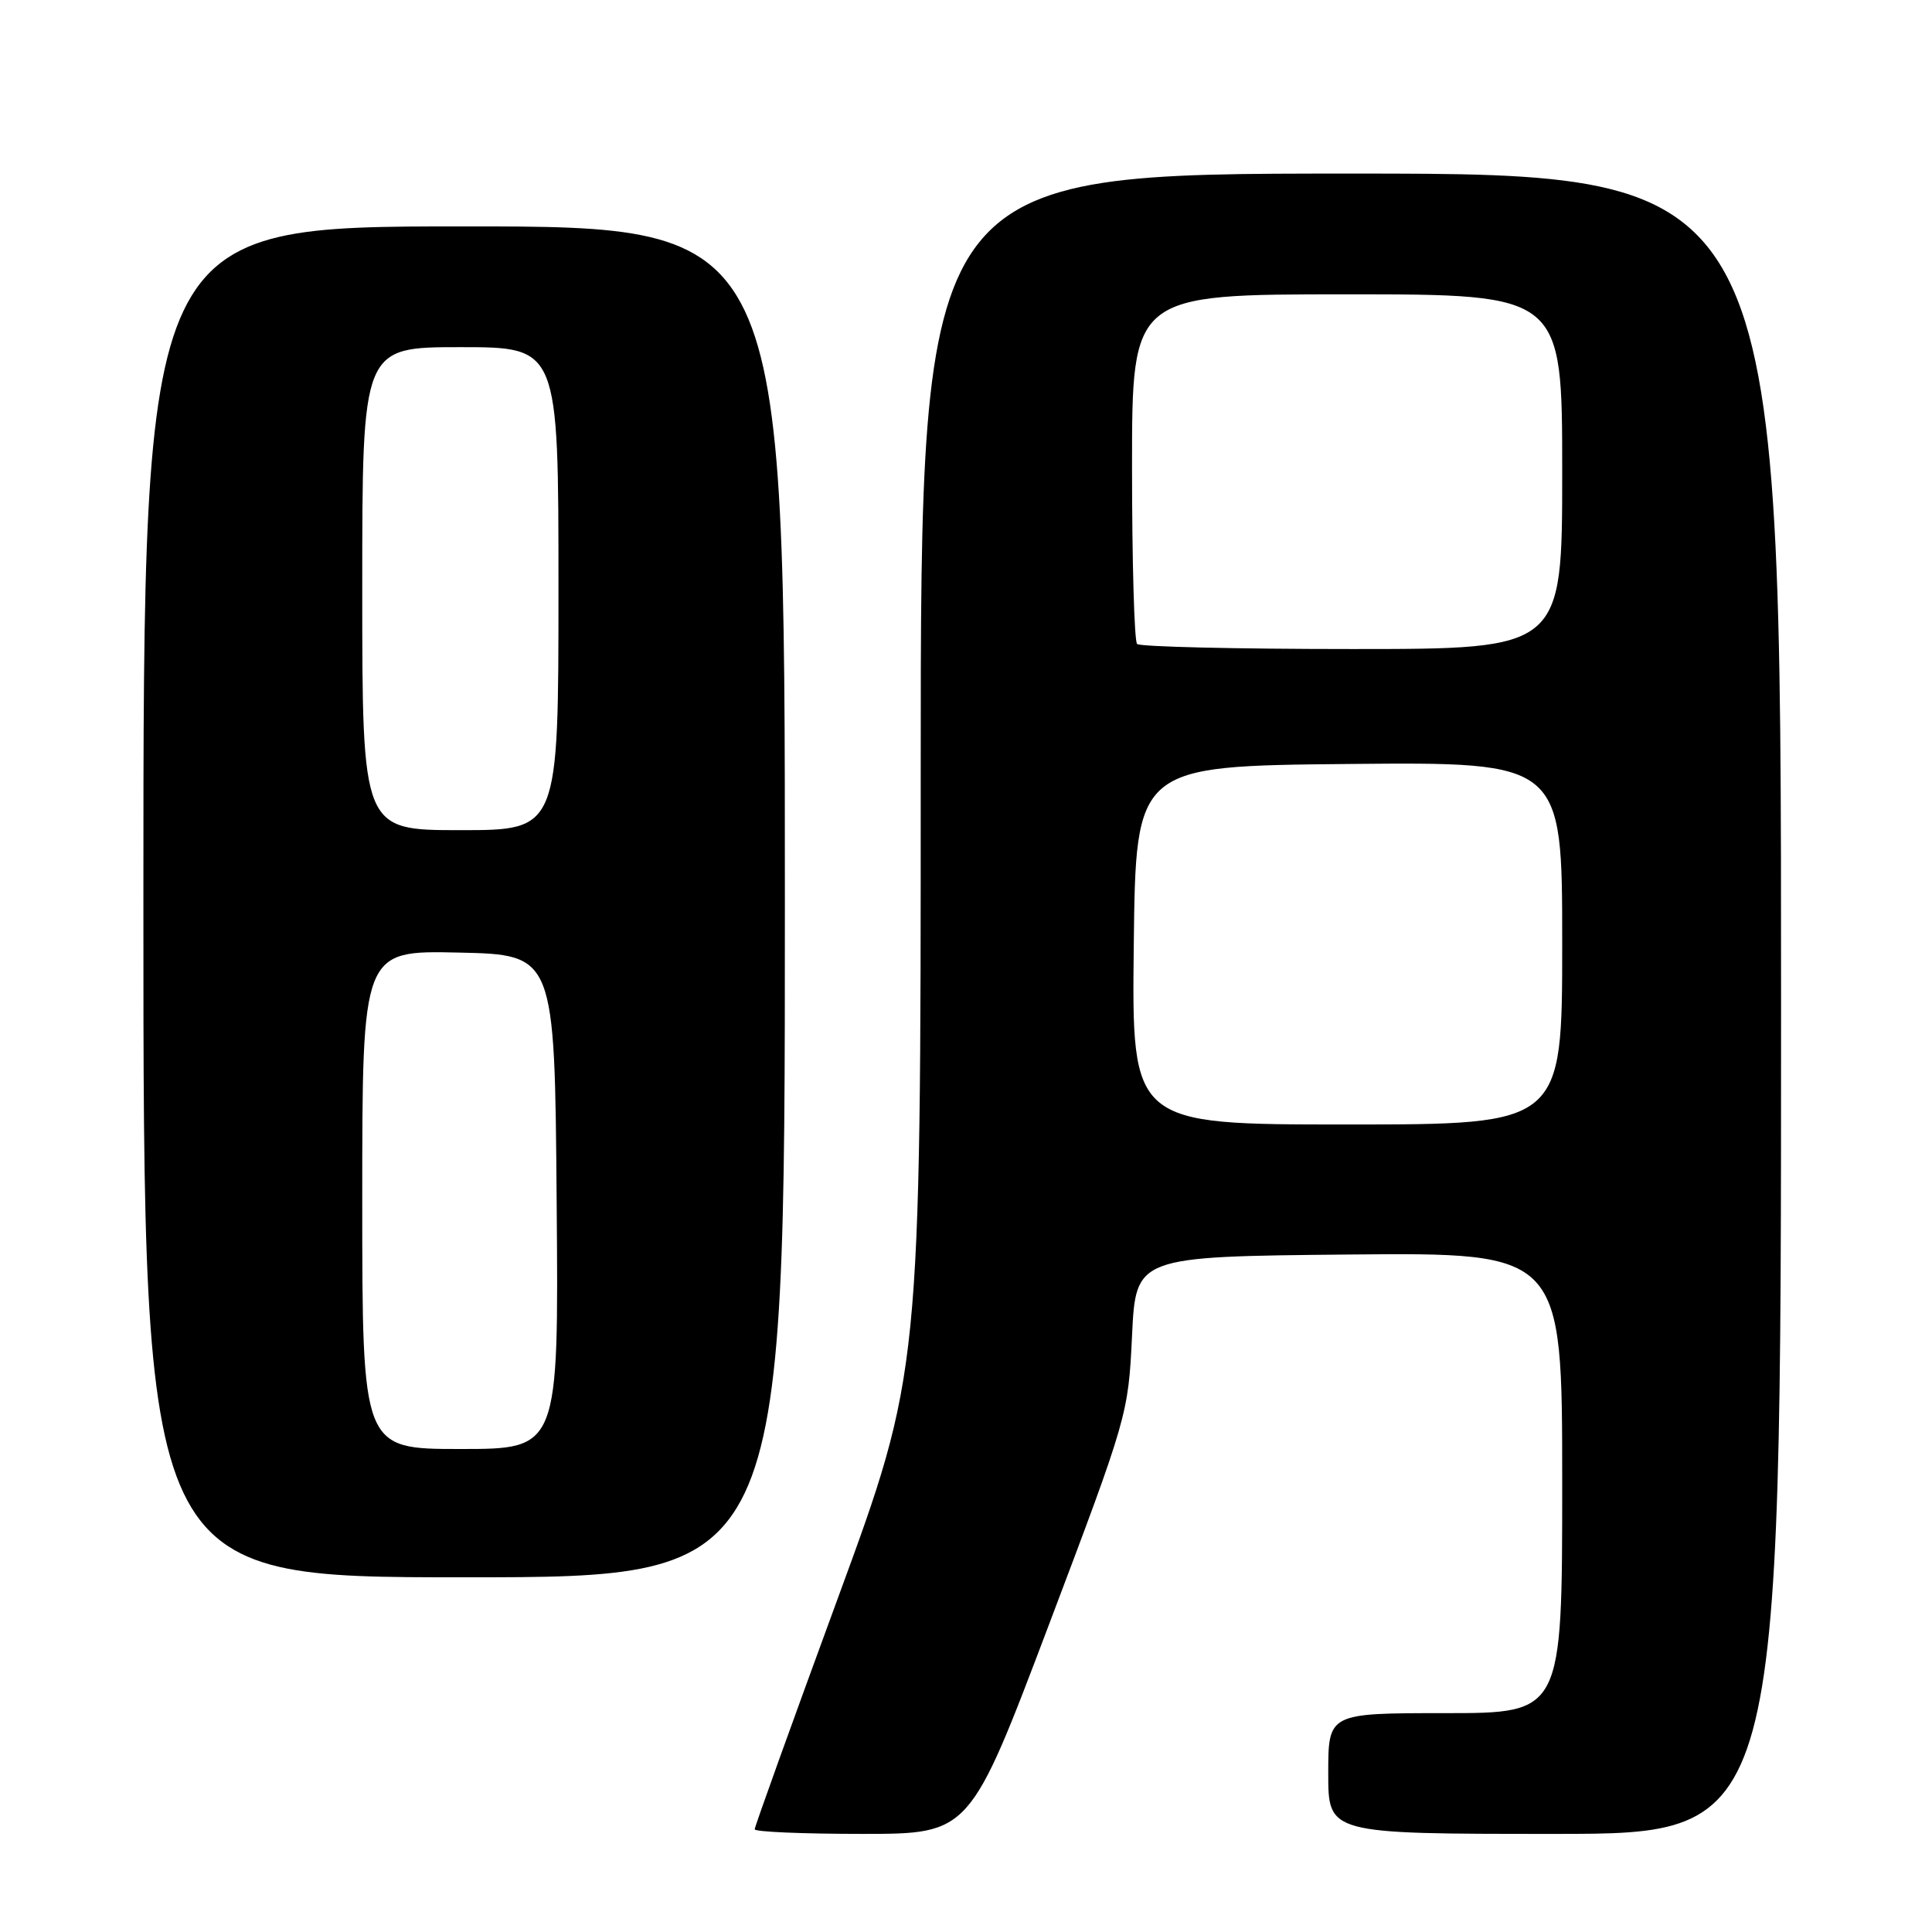 <?xml version="1.0" encoding="UTF-8" standalone="no"?>
<!DOCTYPE svg PUBLIC "-//W3C//DTD SVG 1.1//EN" "http://www.w3.org/Graphics/SVG/1.1/DTD/svg11.dtd" >
<svg xmlns="http://www.w3.org/2000/svg" xmlns:xlink="http://www.w3.org/1999/xlink" version="1.1" viewBox="0 0 256 256">
 <g >
 <path fill="currentColor"
d=" M 139.00 215.25 C 149.42 187.70 149.50 187.42 150.00 177.00 C 150.50 166.50 150.50 166.50 178.75 166.23 C 207.00 165.97 207.00 165.97 207.00 196.48 C 207.00 227.00 207.00 227.00 191.50 227.00 C 176.00 227.00 176.00 227.00 176.00 235.00 C 176.00 243.00 176.00 243.00 206.00 243.00 C 236.00 243.00 236.00 243.00 236.00 133.00 C 236.00 23.00 236.00 23.00 179.00 23.00 C 122.00 23.00 122.00 23.00 122.00 102.43 C 122.00 181.86 122.00 181.86 111.00 211.82 C 104.95 228.30 100.00 242.05 100.00 242.39 C 100.00 242.73 106.41 243.00 114.25 243.00 C 128.50 243.00 128.50 243.00 139.00 215.25 Z  M 104.00 119.50 C 104.00 30.00 104.00 30.00 61.50 30.00 C 19.00 30.00 19.00 30.00 19.00 119.50 C 19.00 209.00 19.00 209.00 61.50 209.00 C 104.00 209.00 104.00 209.00 104.00 119.50 Z  M 150.23 125.25 C 150.50 101.50 150.50 101.50 178.75 101.23 C 207.00 100.97 207.00 100.97 207.00 124.98 C 207.00 149.00 207.00 149.00 178.48 149.00 C 149.96 149.00 149.96 149.00 150.23 125.25 Z  M 150.67 85.33 C 150.30 84.97 150.00 74.39 150.00 61.83 C 150.00 39.00 150.00 39.00 178.50 39.00 C 207.00 39.00 207.00 39.00 207.00 62.50 C 207.00 86.00 207.00 86.00 179.17 86.00 C 163.86 86.00 151.03 85.70 150.67 85.33 Z  M 48.00 158.97 C 48.00 125.94 48.00 125.94 60.75 126.22 C 73.50 126.50 73.50 126.50 73.76 159.25 C 74.03 192.00 74.03 192.00 61.01 192.00 C 48.00 192.00 48.00 192.00 48.00 158.97 Z  M 48.00 78.00 C 48.00 46.00 48.00 46.00 61.00 46.00 C 74.00 46.00 74.00 46.00 74.00 78.00 C 74.00 110.00 74.00 110.00 61.00 110.00 C 48.00 110.00 48.00 110.00 48.00 78.00 Z "/>
</g>
</svg>
